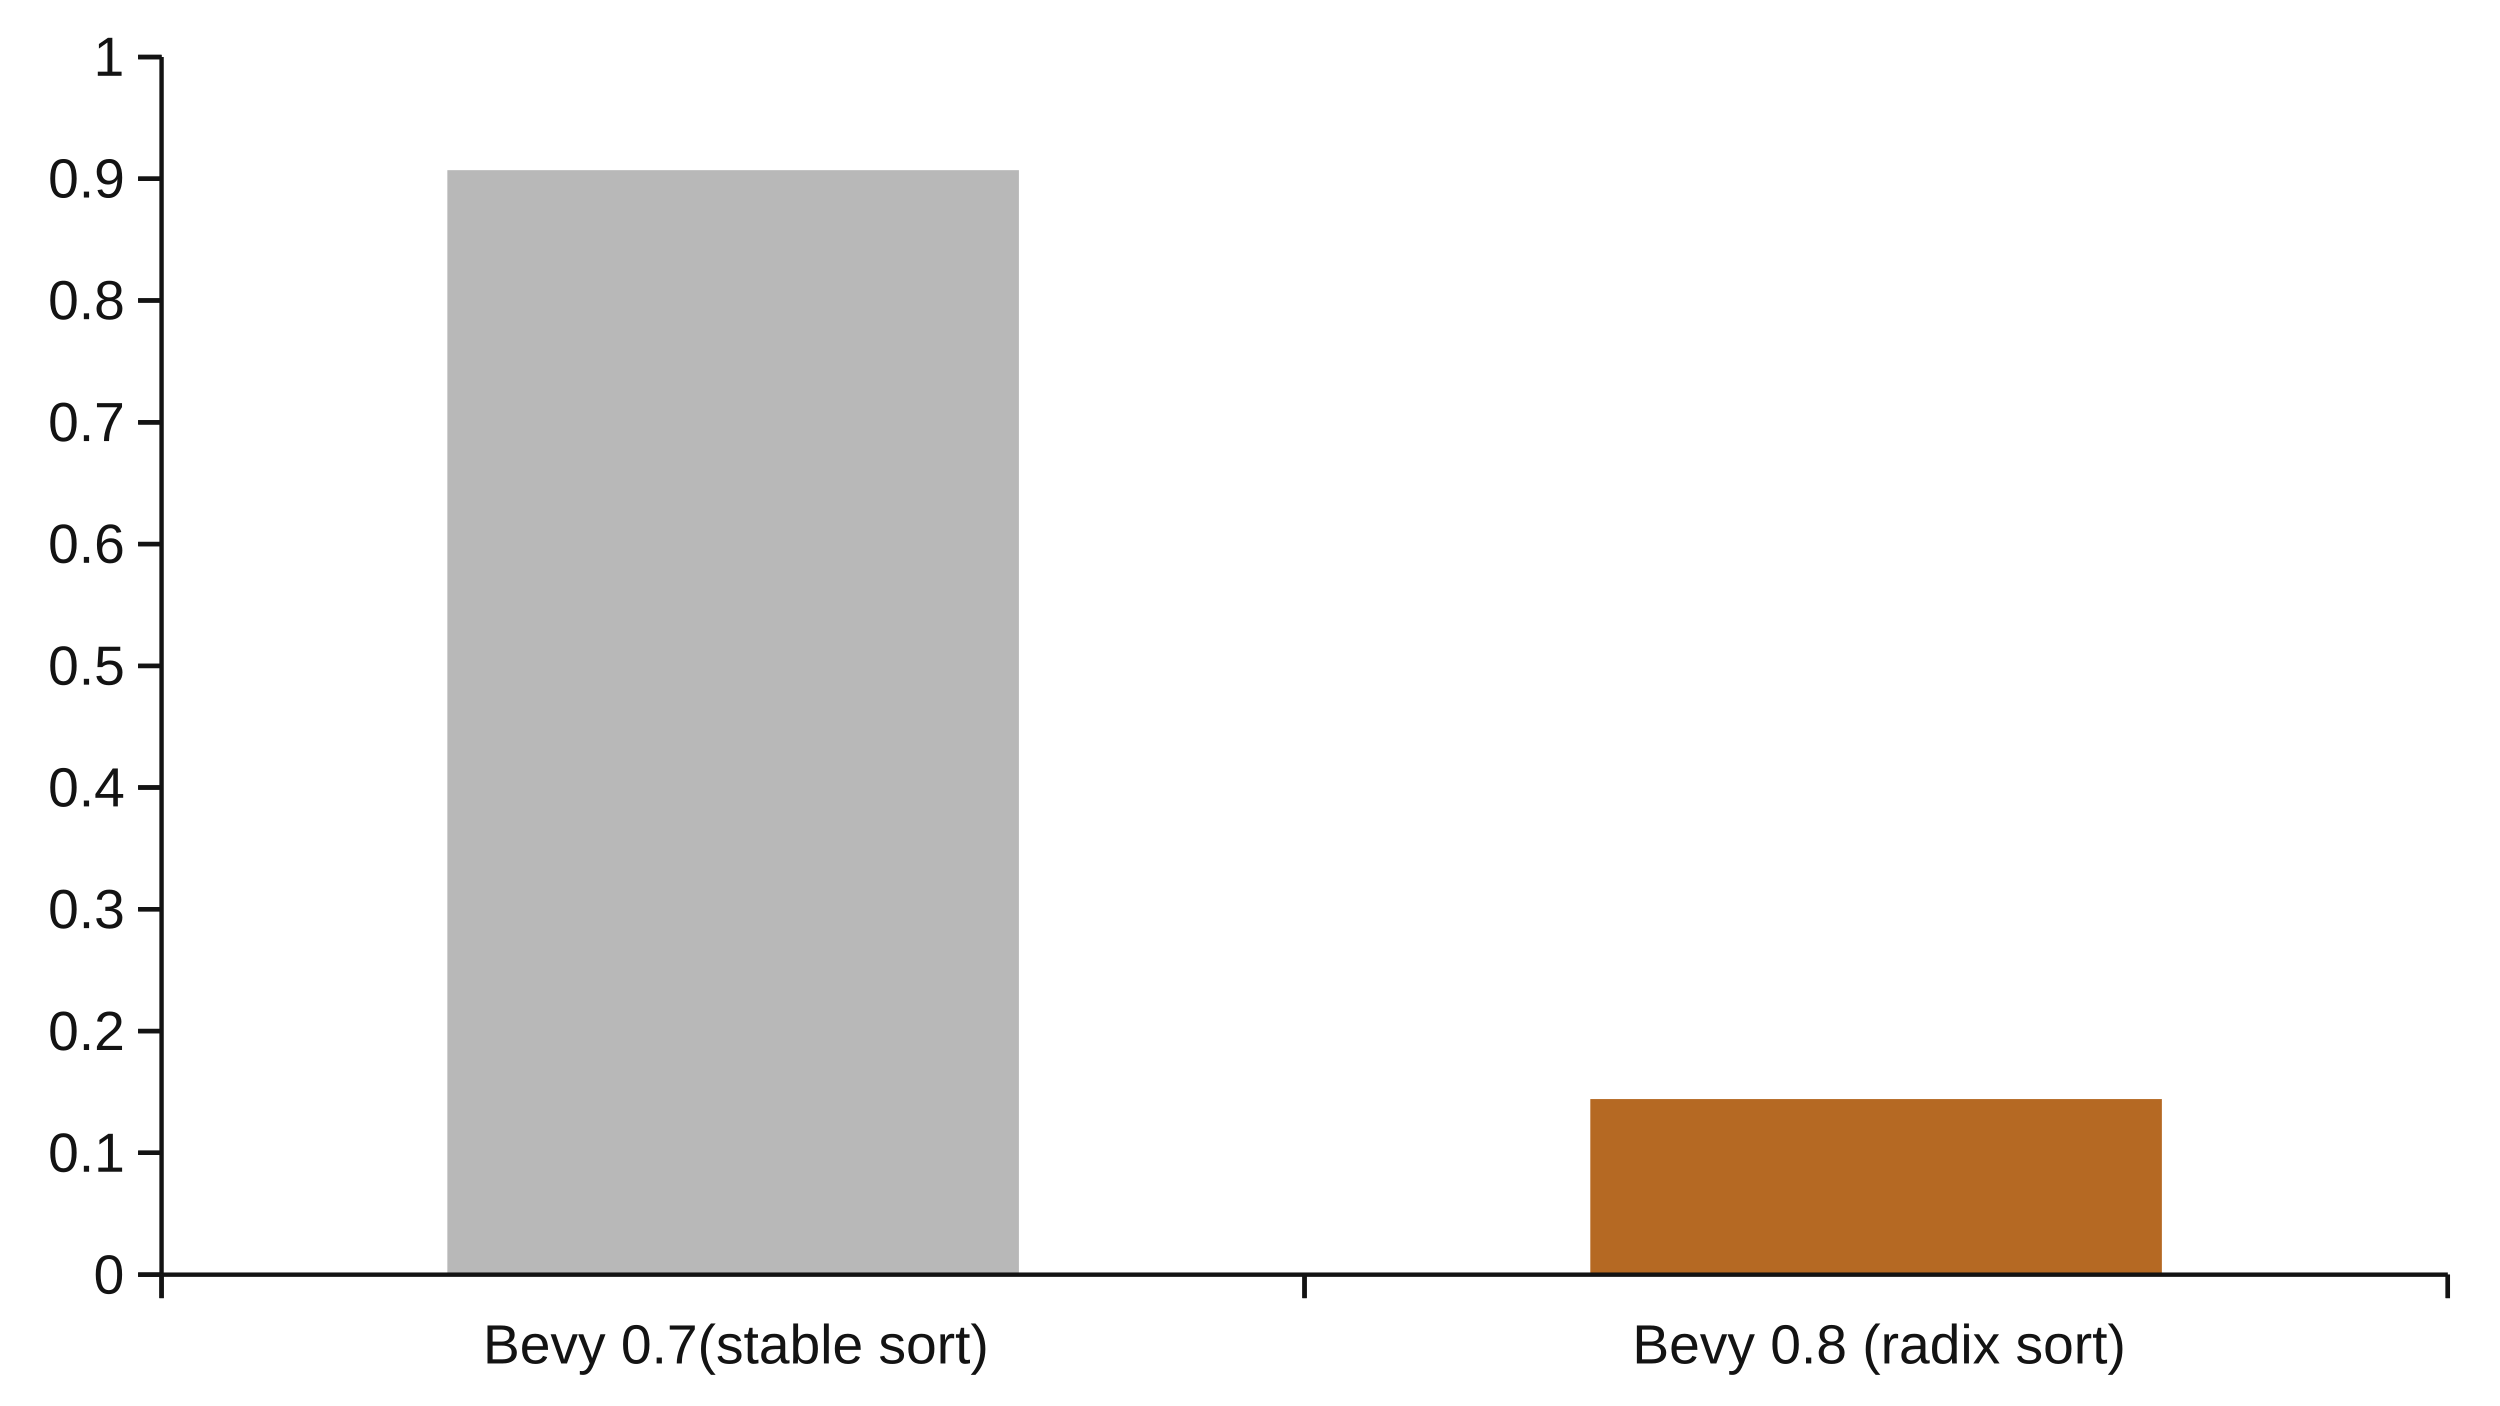 <?xml version="1.0" encoding="UTF-8" standalone="no"?>
<svg
   width="160mm"
   height="90mm"
   viewBox="0 0 16000 9000"
   version="1.1"
   stroke-width="28.222"
   stroke-linejoin="round"
   xml:space="preserve"
   id="svg328"
   sodipodi:docname="unstable_sort.svg"
   inkscape:version="1.2 (dc2aedaf03, 2022-05-15)"
   xmlns:inkscape="http://www.inkscape.org/namespaces/inkscape"
   xmlns:sodipodi="http://sodipodi.sourceforge.net/DTD/sodipodi-0.dtd"
   xmlns="http://www.w3.org/2000/svg"
   xmlns:svg="http://www.w3.org/2000/svg"><defs
   id="defs332" /><sodipodi:namedview
   id="namedview330"
   pagecolor="#000000"
   bordercolor="#999999"
   borderopacity="1.0"
   inkscape:showpageshadow="2"
   inkscape:pageopacity="0.0"
   inkscape:pagecheckerboard="0"
   inkscape:deskcolor="#2E2E2E"
   inkscape:document-units="mm"
   showgrid="false"
   inkscape:zoom="2.1861198"
   inkscape:cx="228.02959"
   inkscape:cy="257.3052"
   inkscape:window-width="3440"
   inkscape:window-height="1440"
   inkscape:window-x="0"
   inkscape:window-y="0"
   inkscape:window-maximized="1"
   inkscape:current-layer="svg328" />
 
 
 <path
   fill="rgb(0,69,134)"
   stroke="none"
   d="M 10178,8158 L 13836,8158 13836,7034 10178,7034 10178,8158 Z"
   id="path220"
   style="fill:#B56923;fill-opacity:1" /><path
   fill="rgb(0,69,134)"
   stroke="none"
   d="M 2863,8158 L 6521,8158 6521,1089 2863,1089 2863,8158 Z"
   id="path222"
   style="fill:#B8B8B8;fill-opacity:1" /><path
   fill="none"
   stroke="rgb(179,179,179)"
   stroke-linejoin="round"
   d="M 1034,8308 L 1034,8158"
   id="path160"
   style="fill:none;fill-opacity:1;stroke:#131313;stroke-opacity:1" />
 <path
   fill="none"
   stroke="rgb(179,179,179)"
   stroke-linejoin="round"
   d="M 1034,8308 L 1034,8158"
   id="path162"
   style="fill:none;fill-opacity:1;stroke:#131313;stroke-opacity:1" />
 <path
   fill="none"
   stroke="rgb(179,179,179)"
   stroke-linejoin="round"
   d="M 8349,8308 L 8349,8158"
   id="path164"
   style="stroke:#131313;stroke-opacity:1" />
 <path
   fill="none"
   stroke="rgb(179,179,179)"
   stroke-linejoin="round"
   d="M 8349,8308 L 8349,8158"
   id="path166"
   style="stroke:#131313;stroke-opacity:1" />
 <path
   fill="none"
   stroke="rgb(179,179,179)"
   stroke-linejoin="round"
   d="M 15666,8308 L 15666,8158"
   id="path168"
   style="stroke:#131313;stroke-opacity:1" />
 <path
   fill="none"
   stroke="rgb(179,179,179)"
   stroke-linejoin="round"
   d="M 15666,8308 L 15666,8158"
   id="path170"
   style="stroke:#131313;stroke-opacity:1" />
 <path
   fill="none"
   stroke="rgb(179,179,179)"
   stroke-linejoin="round"
   d="M 1034,8158 L 15666,8158"
   id="path172"
   style="stroke:#131313;stroke-opacity:1" />
 <path
   fill="none"
   stroke="rgb(179,179,179)"
   stroke-linejoin="round"
   d="M 884,8158 L 1034,8158"
   id="path174"
   style="fill:none;fill-opacity:1;stroke:#131313;stroke-opacity:1" />
 <path
   fill="none"
   stroke="rgb(179,179,179)"
   stroke-linejoin="round"
   d="M 884,8158 L 1034,8158"
   id="path176"
   style="fill:none;fill-opacity:1;stroke:#131313;stroke-opacity:1" />
 <path
   fill="none"
   stroke="rgb(179,179,179)"
   stroke-linejoin="round"
   d="M 884,7378 L 1034,7378"
   id="path178"
   style="fill:none;fill-opacity:1;stroke:#131313;stroke-opacity:1" />
 <path
   fill="none"
   stroke="rgb(179,179,179)"
   stroke-linejoin="round"
   d="M 884,7378 L 1034,7378"
   id="path180"
   style="fill:none;fill-opacity:1;stroke:#131313;stroke-opacity:1" />
 <path
   fill="none"
   stroke="rgb(179,179,179)"
   stroke-linejoin="round"
   d="M 884,6599 L 1034,6599"
   id="path182"
   style="fill:none;fill-opacity:1;stroke:#131313;stroke-opacity:1" />
 <path
   fill="none"
   stroke="rgb(179,179,179)"
   stroke-linejoin="round"
   d="M 884,6599 L 1034,6599"
   id="path184"
   style="fill:none;fill-opacity:1;stroke:#131313;stroke-opacity:1" />
 <path
   fill="none"
   stroke="rgb(179,179,179)"
   stroke-linejoin="round"
   d="M 884,5819 L 1034,5819"
   id="path186"
   style="fill:none;fill-opacity:1;stroke:#131313;stroke-opacity:1" />
 <path
   fill="none"
   stroke="rgb(179,179,179)"
   stroke-linejoin="round"
   d="M 884,5819 L 1034,5819"
   id="path188"
   style="fill:none;fill-opacity:1;stroke:#131313;stroke-opacity:1" />
 <path
   fill="none"
   stroke="rgb(179,179,179)"
   stroke-linejoin="round"
   d="M 884,5040 L 1034,5040"
   id="path190"
   style="fill:none;fill-opacity:1;stroke:#131313;stroke-opacity:1" />
 <path
   fill="none"
   stroke="rgb(179,179,179)"
   stroke-linejoin="round"
   d="M 884,5040 L 1034,5040"
   id="path192"
   style="fill:none;fill-opacity:1;stroke:#131313;stroke-opacity:1" />
 <path
   fill="none"
   stroke="rgb(179,179,179)"
   stroke-linejoin="round"
   d="M 884,4262 L 1034,4262"
   id="path194"
   style="fill:none;fill-opacity:1;stroke:#131313;stroke-opacity:1" />
 <path
   fill="none"
   stroke="rgb(179,179,179)"
   stroke-linejoin="round"
   d="M 884,4262 L 1034,4262"
   id="path196"
   style="fill:none;fill-opacity:1;stroke:#131313;stroke-opacity:1" />
 <path
   fill="none"
   stroke="rgb(179,179,179)"
   stroke-linejoin="round"
   d="M 884,3482 L 1034,3482"
   id="path198"
   style="fill:none;fill-opacity:1;stroke:#131313;stroke-opacity:1" />
 <path
   fill="none"
   stroke="rgb(179,179,179)"
   stroke-linejoin="round"
   d="M 884,3482 L 1034,3482"
   id="path200"
   style="fill:none;fill-opacity:1;stroke:#131313;stroke-opacity:1" />
 <path
   fill="none"
   stroke="rgb(179,179,179)"
   stroke-linejoin="round"
   d="M 884,2703 L 1034,2703"
   id="path202"
   style="fill:none;fill-opacity:1;stroke:#131313;stroke-opacity:1" />
 <path
   fill="none"
   stroke="rgb(179,179,179)"
   stroke-linejoin="round"
   d="M 884,2703 L 1034,2703"
   id="path204"
   style="fill:none;fill-opacity:1;stroke:#131313;stroke-opacity:1" />
 <path
   fill="none"
   stroke="rgb(179,179,179)"
   stroke-linejoin="round"
   d="M 884,1923 L 1034,1923"
   id="path206"
   style="fill:none;fill-opacity:1;stroke:#131313;stroke-opacity:1" />
 <path
   fill="none"
   stroke="rgb(179,179,179)"
   stroke-linejoin="round"
   d="M 884,1923 L 1034,1923"
   id="path208"
   style="fill:none;fill-opacity:1;stroke:#131313;stroke-opacity:1" />
 <path
   fill="none"
   stroke="rgb(179,179,179)"
   stroke-linejoin="round"
   d="M 884,1144 L 1034,1144"
   id="path210"
   style="fill:none;fill-opacity:1;stroke:#131313;stroke-opacity:1" />
 <path
   fill="none"
   stroke="rgb(179,179,179)"
   stroke-linejoin="round"
   d="M 884,1144 L 1034,1144"
   id="path212"
   style="fill:none;fill-opacity:1;stroke:#131313;stroke-opacity:1" />
 <path
   fill="none"
   stroke="rgb(179,179,179)"
   stroke-linejoin="round"
   d="M 884,365 L 1034,365"
   id="path214"
   style="fill:none;fill-opacity:1;stroke:#131313;stroke-opacity:1" />
 <path
   fill="none"
   stroke="rgb(179,179,179)"
   stroke-linejoin="round"
   d="M 884,365 L 1034,365"
   id="path216"
   style="fill:none;fill-opacity:1;stroke:#131313;stroke-opacity:1" />
 <path
   fill="none"
   stroke="rgb(179,179,179)"
   stroke-linejoin="round"
   d="M 1034,8158 L 1034,365"
   id="path218"
   style="fill:none;fill-opacity:1;stroke:#131313;stroke-opacity:1" />
 
 
 <g
   aria-label="Bevy 0.7(stable sort)"
   id="text230"
   class="SVGTextShape"
   style="fill:#131313;fill-opacity:1"><path
     d="m 3307.833,8657.572 q 0,32.404 -23.614,50.502 Q 3260.606,8726 3218.549,8726 h -98.592 v -242.86 h 88.25 q 85.492,0 85.492,58.948 0,21.545 -12.065,36.196 -12.065,14.651 -34.128,19.649 28.957,3.447 44.642,19.477 15.685,15.857 15.685,40.161 z m -47.227,-111.519 q 0,-19.649 -13.444,-28.095 -13.444,-8.446 -38.954,-8.446 h -55.329 v 76.874 h 55.329 q 26.372,0 39.299,-9.825 13.1,-9.997 13.1,-30.508 z m 13.961,108.934 q 0,-42.918 -60.327,-42.918 h -61.361 v 87.561 h 63.947 q 30.164,0 43.953,-11.204 13.789,-11.204 13.789,-33.438 z"
     style="white-space:pre;fill:#131313;fill-opacity:1"
     id="path3559" /><path
     d="m 3374.021,8639.301 q 0,32.059 13.272,49.468 13.272,17.409 38.782,17.409 20.166,0 32.232,-8.101 12.238,-8.101 16.547,-20.511 l 27.233,7.756 q -16.719,44.125 -76.012,44.125 -41.367,0 -63.085,-24.648 -21.546,-24.648 -21.546,-73.254 0,-46.193 21.546,-70.841 21.718,-24.648 61.878,-24.648 82.217,0 82.217,99.109 v 4.137 z m 101.005,-23.786 q -2.586,-29.474 -14.996,-42.918 -12.41,-13.617 -35.679,-13.617 -22.58,0 -35.852,15.168 -13.1,14.996 -14.134,41.367 z"
     style="white-space:pre;fill:#131313;fill-opacity:1"
     id="path3561" /><path
     d="m 3628.429,8726 h -36.713 l -67.739,-186.497 h 33.094 l 41.023,121.344 q 2.241,6.894 11.893,40.85 l 6.033,-20.166 6.722,-20.339 42.401,-121.689 h 32.921 z"
     style="white-space:pre;fill:#131313;fill-opacity:1"
     id="path3563" /><path
     d="m 3732.191,8799.254 q -12.755,0 -21.373,-1.896 v -23.269 q 6.55,1.034 14.479,1.034 28.957,0 45.849,-42.574 l 2.93,-7.412 -73.944,-185.635 h 33.094 l 39.299,103.073 q 0.862,2.413 2.068,5.86 1.206,3.275 7.756,22.407 6.55,19.132 7.067,21.373 l 12.065,-33.956 40.85,-118.758 h 32.749 L 3803.377,8726 q -11.548,29.819 -21.545,44.297 -9.997,14.651 -22.235,21.718 -12.066,7.239 -27.406,7.239 z"
     style="white-space:pre;fill:#131313;fill-opacity:1"
     id="path3565" /><path
     d="m 4156.377,8604.484 q 0,60.844 -21.545,92.904 -21.373,32.06 -63.257,32.06 -41.884,0 -62.913,-31.887 -21.028,-31.887 -21.028,-93.076 0,-62.568 20.339,-93.766 20.511,-31.198 64.636,-31.198 42.918,0 63.257,31.543 20.511,31.543 20.511,93.421 z m -31.542,0 q 0,-52.571 -12.238,-76.185 -12.066,-23.614 -39.988,-23.614 -28.612,0 -41.195,23.269 -12.41,23.269 -12.41,76.529 0,51.709 12.582,75.668 12.755,23.959 40.333,23.959 27.406,0 40.161,-24.476 12.755,-24.476 12.755,-75.15 z"
     style="white-space:pre;fill:#131313;fill-opacity:1"
     id="path3567" /><path
     d="m 4202.398,8726 v -37.748 h 33.611 V 8726 Z"
     style="white-space:pre;fill:#131313;fill-opacity:1"
     id="path3569" /><path
     d="m 4446.81,8508.305 q -37.23,56.88 -52.571,89.112 -15.34,32.232 -23.097,63.602 -7.584,31.37 -7.584,64.981 h -32.404 q 0,-46.538 19.649,-97.902 19.822,-51.537 66.015,-118.586 h -130.479 v -26.372 h 160.47 z"
     style="white-space:pre;fill:#131313;fill-opacity:1"
     id="path3571" /><path
     d="m 4486.453,8634.303 q 0,-49.813 15.513,-89.457 15.685,-39.644 48.089,-74.633 h 29.991 q -32.232,35.852 -47.4,76.185 -14.996,40.333 -14.996,88.25 0,47.745 14.823,87.905 14.996,40.161 47.572,76.529 h -29.991 q -32.577,-35.162 -48.089,-74.806 -15.513,-39.816 -15.513,-89.284 z"
     style="white-space:pre;fill:#131313;fill-opacity:1"
     id="path3573" /><path
     d="m 4745.86,8674.463 q 0,26.372 -19.994,40.678 -19.822,14.306 -55.673,14.306 -34.817,0 -53.777,-11.376 -18.788,-11.548 -24.476,-35.852 l 27.406,-5.343 q 3.964,14.996 16.375,22.062 12.41,6.894 34.473,6.894 23.614,0 34.473,-7.239 11.031,-7.239 11.031,-21.718 0,-11.031 -7.584,-17.926 -7.584,-6.894 -24.476,-11.376 l -22.235,-5.86 q -26.716,-6.895 -38.092,-13.444 -11.204,-6.722 -17.581,-16.202 -6.377,-9.48 -6.377,-23.269 0,-25.51 18.098,-38.782 18.27,-13.444 53.088,-13.444 30.853,0 48.951,10.859 18.27,10.859 23.097,34.817 l -27.923,3.447 q -2.585,-12.41 -13.961,-18.96 -11.204,-6.722 -30.164,-6.722 -21.028,0 -31.025,6.377 -9.997,6.377 -9.997,19.305 0,7.929 4.137,13.1 4.137,5.171 12.238,8.79 8.101,3.62 34.128,9.997 24.648,6.205 35.507,11.548 10.859,5.171 17.064,11.548 6.377,6.377 9.825,14.823 3.447,8.274 3.447,18.96 z"
     style="white-space:pre;fill:#131313;fill-opacity:1"
     id="path3575" /><path
     d="m 4854.104,8724.621 q -15.34,4.137 -31.37,4.137 -37.23,0 -37.23,-42.229 v -124.446 h -21.545 v -22.58 h 22.752 l 9.135,-41.712 h 20.684 v 41.712 h 34.473 v 22.58 h -34.473 v 117.724 q 0,13.444 4.309,18.96 4.481,5.343 15.34,5.343 6.205,0 17.926,-2.413 z"
     style="white-space:pre;fill:#131313;fill-opacity:1"
     id="path3577" /><path
     d="m 4928.048,8729.447 q -28.095,0 -42.229,-14.823 -14.134,-14.823 -14.134,-40.678 0,-28.957 18.96,-44.47 19.132,-15.513 61.534,-16.547 l 41.884,-0.69 v -10.169 q 0,-22.752 -9.652,-32.577 -9.652,-9.825 -30.336,-9.825 -20.856,0 -30.336,7.067 -9.48,7.067 -11.376,22.58 l -32.404,-2.93 q 7.929,-50.33 74.806,-50.33 35.162,0 52.916,16.202 17.753,16.03 17.753,46.538 v 80.321 q 0,13.789 3.62,20.856 3.62,6.895 13.789,6.895 4.481,0 10.169,-1.207 v 19.305 q -11.721,2.758 -23.959,2.758 -17.236,0 -25.165,-8.963 -7.756,-9.135 -8.79,-28.44 h -1.034 q -11.893,21.373 -27.75,30.336 -15.685,8.791 -38.265,8.791 z m 7.067,-23.269 q 17.064,0 30.336,-7.756 13.272,-7.756 20.856,-21.201 7.756,-13.617 7.756,-27.923 v -15.34 l -33.956,0.69 q -21.89,0.345 -33.266,4.481 -11.204,4.137 -17.236,12.755 -6.033,8.618 -6.033,22.58 0,15.168 8.101,23.441 8.274,8.273 23.441,8.273 z"
     style="white-space:pre;fill:#131313;fill-opacity:1"
     id="path3579" /><path
     d="m 5234.51,8631.89 q 0,97.558 -68.601,97.558 -21.201,0 -35.334,-7.584 -13.961,-7.756 -22.752,-24.82 h -0.345 q 0,5.343 -0.689,16.375 -0.69,10.859 -1.034,12.582 h -29.991 q 1.034,-9.308 1.034,-38.437 v -217.35 h 31.025 v 72.91 q 0,11.204 -0.69,26.372 h 0.69 q 8.618,-17.926 22.752,-25.682 14.306,-7.756 35.334,-7.756 35.334,0 51.881,23.786 16.719,23.786 16.719,72.048 z m -32.577,1.034 q 0,-39.126 -10.342,-56.018 -10.342,-16.892 -33.611,-16.892 -26.199,0 -38.265,17.926 -11.893,17.926 -11.893,56.88 0,36.713 11.721,54.294 11.721,17.409 38.092,17.409 23.441,0 33.783,-17.236 10.514,-17.409 10.514,-56.363 z"
     style="white-space:pre;fill:#131313;fill-opacity:1"
     id="path3581" /><path
     d="m 5273.119,8726 v -255.787 h 31.025 V 8726 Z"
     style="white-space:pre;fill:#131313;fill-opacity:1"
     id="path3583" /><path
     d="m 5375.331,8639.301 q 0,32.059 13.272,49.468 13.272,17.409 38.782,17.409 20.166,0 32.232,-8.101 12.238,-8.101 16.547,-20.511 l 27.233,7.756 q -16.719,44.125 -76.012,44.125 -41.367,0 -63.085,-24.648 -21.545,-24.648 -21.545,-73.254 0,-46.193 21.545,-70.841 21.718,-24.648 61.878,-24.648 82.217,0 82.217,99.109 v 4.137 z m 101.005,-23.786 q -2.585,-29.474 -14.996,-42.918 -12.41,-13.617 -35.679,-13.617 -22.579,0 -35.852,15.168 -13.1,14.996 -14.134,41.367 z"
     style="white-space:pre;fill:#131313;fill-opacity:1"
     id="path3585" /><path
     d="m 5785.9,8674.463 q 0,26.372 -19.994,40.678 -19.822,14.306 -55.673,14.306 -34.817,0 -53.777,-11.376 -18.788,-11.548 -24.476,-35.852 l 27.406,-5.343 q 3.964,14.996 16.375,22.062 12.41,6.894 34.473,6.894 23.614,0 34.473,-7.239 11.031,-7.239 11.031,-21.718 0,-11.031 -7.584,-17.926 -7.584,-6.894 -24.476,-11.376 l -22.235,-5.86 q -26.716,-6.895 -38.092,-13.444 -11.204,-6.722 -17.581,-16.202 -6.378,-9.48 -6.378,-23.269 0,-25.51 18.098,-38.782 18.27,-13.444 53.088,-13.444 30.853,0 48.951,10.859 18.27,10.859 23.097,34.817 l -27.923,3.447 q -2.585,-12.41 -13.961,-18.96 -11.204,-6.722 -30.164,-6.722 -21.028,0 -31.025,6.377 -9.997,6.377 -9.997,19.305 0,7.929 4.137,13.1 4.137,5.171 12.238,8.79 8.101,3.62 34.128,9.997 24.648,6.205 35.507,11.548 10.859,5.171 17.064,11.548 6.378,6.377 9.825,14.823 3.447,8.274 3.447,18.96 z"
     style="white-space:pre;fill:#131313;fill-opacity:1"
     id="path3587" /><path
     d="m 5980.153,8632.579 q 0,48.951 -21.545,72.91 -21.545,23.959 -62.568,23.959 -40.85,0 -61.706,-24.82 -20.856,-24.993 -20.856,-72.048 0,-96.523 83.596,-96.523 42.746,0 62.913,23.614 20.166,23.441 20.166,72.91 z m -32.577,0 q 0,-38.609 -11.548,-56.018 -11.376,-17.581 -38.437,-17.581 -27.233,0 -39.471,17.926 -12.065,17.753 -12.065,55.673 0,36.886 11.893,55.501 12.065,18.443 37.748,18.443 27.923,0 39.816,-17.926 12.066,-17.926 12.066,-56.018 z"
     style="white-space:pre;fill:#131313;fill-opacity:1"
     id="path3589" /><path
     d="m 6019.452,8726 v -143.061 q 0,-19.649 -1.034,-43.436 h 29.302 q 1.379,31.715 1.379,38.092 h 0.69 q 7.412,-23.959 17.064,-32.749 9.652,-8.79 27.233,-8.79 6.205,0 12.583,1.724 v 28.44 q -6.205,-1.724 -16.547,-1.724 -19.305,0 -29.474,16.719 -10.169,16.547 -10.169,47.572 V 8726 Z"
     style="white-space:pre;fill:#131313;fill-opacity:1"
     id="path3591" /><path
     d="m 6208.018,8724.621 q -15.34,4.137 -31.37,4.137 -37.23,0 -37.23,-42.229 v -124.446 h -21.545 v -22.58 h 22.752 l 9.135,-41.712 h 20.684 v 41.712 h 34.473 v 22.58 h -34.473 v 117.724 q 0,13.444 4.309,18.96 4.481,5.343 15.34,5.343 6.205,0 17.926,-2.413 z"
     style="white-space:pre;fill:#131313;fill-opacity:1"
     id="path3593" /><path
     d="m 6306.265,8634.992 q 0,49.813 -15.685,89.457 -15.513,39.644 -47.917,74.633 h -29.991 q 32.404,-36.196 47.4,-76.184 14.996,-40.161 14.996,-88.25 0,-48.089 -15.168,-88.25 -14.996,-40.161 -47.227,-76.185 h 29.991 q 32.577,35.162 48.089,74.978 15.513,39.644 15.513,89.112 z"
     style="white-space:pre;fill:#131313;fill-opacity:1"
     id="path3595" /></g>
 <g
   aria-label="Bevy 0.8 (radix sort)"
   id="text238"
   class="SVGTextShape"
   style="fill:#131313;fill-opacity:1"><path
     d="m 10663.833,8657.572 q 0,32.404 -23.614,50.502 -23.614,17.926 -65.67,17.926 h -98.592 v -242.86 h 88.25 q 85.492,0 85.492,58.948 0,21.545 -12.065,36.196 -12.066,14.651 -34.128,19.649 28.957,3.447 44.642,19.477 15.685,15.857 15.685,40.161 z m -47.228,-111.519 q 0,-19.649 -13.444,-28.095 -13.444,-8.446 -38.954,-8.446 h -55.329 v 76.874 h 55.329 q 26.372,0 39.299,-9.825 13.099,-9.997 13.099,-30.508 z m 13.962,108.934 q 0,-42.918 -60.327,-42.918 h -61.362 v 87.561 h 63.947 q 30.164,0 43.953,-11.204 13.789,-11.204 13.789,-33.438 z"
     style="white-space:pre;fill:#131313;fill-opacity:1"
     id="path3598" /><path
     d="m 10730.021,8639.301 q 0,32.059 13.271,49.468 13.272,17.409 38.782,17.409 20.167,0 32.232,-8.101 12.238,-8.101 16.547,-20.511 l 27.233,7.756 q -16.719,44.125 -76.012,44.125 -41.367,0 -63.085,-24.648 -21.545,-24.648 -21.545,-73.254 0,-46.193 21.545,-70.841 21.718,-24.648 61.879,-24.648 82.217,0 82.217,99.109 v 4.137 z m 101.004,-23.786 q -2.585,-29.474 -14.995,-42.918 -12.41,-13.617 -35.679,-13.617 -22.58,0 -35.852,15.168 -13.1,14.996 -14.134,41.367 z"
     style="white-space:pre;fill:#131313;fill-opacity:1"
     id="path3600" /><path
     d="m 10984.429,8726 h -36.714 l -67.738,-186.497 h 33.093 l 41.023,121.344 q 2.24,6.894 11.893,40.85 l 6.033,-20.166 6.722,-20.339 42.401,-121.689 h 32.921 z"
     style="white-space:pre;fill:#131313;fill-opacity:1"
     id="path3602" /><path
     d="m 11088.191,8799.254 q -12.754,0 -21.373,-1.896 v -23.269 q 6.55,1.034 14.479,1.034 28.957,0 45.849,-42.574 l 2.93,-7.412 -73.944,-185.635 h 33.094 l 39.298,103.073 q 0.862,2.413 2.069,5.86 1.206,3.275 7.756,22.407 6.55,19.132 7.067,21.373 l 12.065,-33.956 40.851,-118.758 h 32.749 L 11159.377,8726 q -11.548,29.819 -21.545,44.297 -9.997,14.651 -22.235,21.718 -12.065,7.239 -27.406,7.239 z"
     style="white-space:pre;fill:#131313;fill-opacity:1"
     id="path3604" /><path
     d="m 11512.377,8604.484 q 0,60.844 -21.545,92.904 -21.373,32.06 -63.257,32.06 -41.885,0 -62.913,-31.887 -21.028,-31.887 -21.028,-93.076 0,-62.568 20.339,-93.766 20.511,-31.198 64.636,-31.198 42.918,0 63.257,31.543 20.511,31.543 20.511,93.421 z m -31.542,0 q 0,-52.571 -12.238,-76.185 -12.065,-23.614 -39.988,-23.614 -28.612,0 -41.195,23.269 -12.41,23.269 -12.41,76.529 0,51.709 12.582,75.668 12.755,23.959 40.333,23.959 27.406,0 40.161,-24.476 12.755,-24.476 12.755,-75.15 z"
     style="white-space:pre;fill:#131313;fill-opacity:1"
     id="path3606" /><path
     d="m 11558.398,8726 v -37.748 h 33.611 V 8726 Z"
     style="white-space:pre;fill:#131313;fill-opacity:1"
     id="path3608" /><path
     d="m 11805.223,8658.261 q 0,33.611 -21.373,52.398 -21.373,18.788 -61.362,18.788 -38.954,0 -61.016,-18.443 -21.89,-18.443 -21.89,-52.398 0,-23.786 13.616,-39.988 13.617,-16.202 34.818,-19.649 v -0.69 q -19.822,-4.654 -31.37,-20.166 -11.376,-15.513 -11.376,-36.369 0,-27.75 20.683,-44.987 20.856,-17.236 55.846,-17.236 35.851,0 56.535,16.892 20.856,16.892 20.856,45.676 0,20.856 -11.548,36.369 -11.549,15.513 -31.543,19.477 v 0.689 q 23.269,3.792 36.196,19.822 12.928,15.857 12.928,39.816 z m -38.265,-114.449 q 0,-41.195 -45.159,-41.195 -21.89,0 -33.439,10.342 -11.376,10.342 -11.376,30.853 0,20.856 11.721,31.887 11.893,10.859 33.439,10.859 21.89,0 33.266,-9.997 11.548,-10.169 11.548,-32.749 z m 6.033,111.519 q 0,-22.58 -13.445,-33.956 -13.444,-11.548 -37.747,-11.548 -23.614,0 -36.886,12.41 -13.272,12.238 -13.272,33.783 0,50.158 51.192,50.158 25.337,0 37.748,-12.065 12.41,-12.238 12.41,-38.782 z"
     style="white-space:pre;fill:#131313;fill-opacity:1"
     id="path3610" /><path
     d="m 11940.528,8634.303 q 0,-49.813 15.513,-89.457 15.685,-39.644 48.089,-74.633 h 29.991 q -32.232,35.852 -47.4,76.185 -14.995,40.333 -14.995,88.25 0,47.745 14.823,87.905 14.995,40.161 47.572,76.529 h -29.991 q -32.577,-35.162 -48.089,-74.806 -15.513,-39.816 -15.513,-89.284 z"
     style="white-space:pre;fill:#131313;fill-opacity:1"
     id="path3612" /><path
     d="m 12060.665,8726 v -143.061 q 0,-19.649 -1.034,-43.436 h 29.302 q 1.379,31.715 1.379,38.092 h 0.689 q 7.412,-23.959 17.064,-32.749 9.652,-8.79 27.233,-8.79 6.205,0 12.583,1.724 v 28.44 q -6.205,-1.724 -16.547,-1.724 -19.305,0 -29.474,16.719 -10.17,16.547 -10.17,47.572 V 8726 Z"
     style="white-space:pre;fill:#131313;fill-opacity:1"
     id="path3614" /><path
     d="m 12225.1,8729.447 q -28.096,0 -42.229,-14.823 -14.134,-14.823 -14.134,-40.678 0,-28.957 18.96,-44.47 19.132,-15.513 61.533,-16.547 l 41.885,-0.69 v -10.169 q 0,-22.752 -9.653,-32.577 -9.652,-9.825 -30.336,-9.825 -20.855,0 -30.335,7.067 -9.48,7.067 -11.376,22.58 l -32.405,-2.93 q 7.929,-50.33 74.806,-50.33 35.162,0 52.915,16.202 17.754,16.03 17.754,46.538 v 80.321 q 0,13.789 3.619,20.856 3.62,6.895 13.79,6.895 4.481,0 10.169,-1.207 v 19.305 q -11.721,2.758 -23.959,2.758 -17.236,0 -25.165,-8.963 -7.756,-9.135 -8.79,-28.44 h -1.034 q -11.893,21.373 -27.751,30.336 -15.685,8.791 -38.264,8.791 z m 7.067,-23.269 q 17.063,0 30.335,-7.756 13.272,-7.756 20.856,-21.201 7.757,-13.617 7.757,-27.923 v -15.34 l -33.956,0.69 q -21.89,0.345 -33.266,4.481 -11.204,4.137 -17.236,12.755 -6.033,8.618 -6.033,22.58 0,15.168 8.101,23.441 8.274,8.273 23.442,8.273 z"
     style="white-space:pre;fill:#131313;fill-opacity:1"
     id="path3616" /><path
     d="m 12491.573,8696.009 q -8.618,17.926 -22.924,25.682 -14.134,7.756 -35.162,7.756 -35.335,0 -52.054,-23.786 -16.547,-23.786 -16.547,-72.048 0,-97.558 68.601,-97.558 21.201,0 35.334,7.756 14.134,7.756 22.752,24.648 h 0.345 l -0.345,-20.856 v -77.391 h 31.026 v 217.35 q 0,29.129 1.034,38.437 h -29.647 q -0.517,-2.758 -1.206,-12.755 -0.517,-9.997 -0.517,-17.236 z m -94.11,-63.43 q 0,39.127 10.342,56.018 10.341,16.892 33.611,16.892 26.371,0 38.264,-18.27 11.893,-18.27 11.893,-56.708 0,-37.058 -11.893,-54.294 -11.893,-17.236 -37.92,-17.236 -23.441,0 -33.955,17.409 -10.342,17.236 -10.342,56.19 z"
     style="white-space:pre;fill:#131313;fill-opacity:1"
     id="path3618" /><path
     d="m 12569.999,8499.859 v -29.646 h 31.025 v 29.646 z m 0,226.141 v -186.497 h 31.025 V 8726 Z"
     style="white-space:pre;fill:#131313;fill-opacity:1"
     id="path3620" /><path
     d="m 12762.873,8726 -50.158,-76.529 -50.502,76.529 h -33.439 l 66.36,-95.834 -63.257,-90.663 h 34.3 l 46.538,72.565 46.194,-72.565 h 34.645 l -63.258,90.318 67.222,96.179 z"
     style="white-space:pre;fill:#131313;fill-opacity:1"
     id="path3622" /><path
     d="m 13063.13,8674.463 q 0,26.372 -19.994,40.678 -19.822,14.306 -55.674,14.306 -34.817,0 -53.777,-11.376 -18.788,-11.548 -24.476,-35.852 l 27.406,-5.343 q 3.965,14.996 16.375,22.062 12.41,6.894 34.472,6.894 23.614,0 34.473,-7.239 11.031,-7.239 11.031,-21.718 0,-11.031 -7.584,-17.926 -7.584,-6.894 -24.475,-11.376 l -22.235,-5.86 q -26.716,-6.895 -38.092,-13.444 -11.204,-6.722 -17.581,-16.202 -6.378,-9.48 -6.378,-23.269 0,-25.51 18.098,-38.782 18.271,-13.444 53.088,-13.444 30.853,0 48.951,10.859 18.271,10.859 23.097,34.817 l -27.923,3.447 q -2.585,-12.41 -13.961,-18.96 -11.204,-6.722 -30.164,-6.722 -21.028,0 -31.025,6.377 -9.997,6.377 -9.997,19.305 0,7.929 4.136,13.1 4.137,5.171 12.238,8.79 8.101,3.62 34.128,9.997 24.648,6.205 35.507,11.548 10.859,5.171 17.064,11.548 6.377,6.377 9.825,14.823 3.447,8.274 3.447,18.96 z"
     style="white-space:pre;fill:#131313;fill-opacity:1"
     id="path3624" /><path
     d="m 13257.383,8632.579 q 0,48.951 -21.545,72.91 -21.546,23.959 -62.568,23.959 -40.85,0 -61.706,-24.82 -20.856,-24.993 -20.856,-72.048 0,-96.523 83.596,-96.523 42.746,0 62.913,23.614 20.166,23.441 20.166,72.91 z m -32.576,0 q 0,-38.609 -11.549,-56.018 -11.376,-17.581 -38.437,-17.581 -27.233,0 -39.471,17.926 -12.065,17.753 -12.065,55.673 0,36.886 11.893,55.501 12.065,18.443 37.747,18.443 27.923,0 39.816,-17.926 12.066,-17.926 12.066,-56.018 z"
     style="white-space:pre;fill:#131313;fill-opacity:1"
     id="path3626" /><path
     d="m 13296.682,8726 v -143.061 q 0,-19.649 -1.034,-43.436 h 29.302 q 1.379,31.715 1.379,38.092 h 0.689 q 7.412,-23.959 17.064,-32.749 9.652,-8.79 27.233,-8.79 6.206,0 12.583,1.724 v 28.44 q -6.205,-1.724 -16.547,-1.724 -19.305,0 -29.474,16.719 -10.169,16.547 -10.169,47.572 V 8726 Z"
     style="white-space:pre;fill:#131313;fill-opacity:1"
     id="path3628" /><path
     d="m 13485.248,8724.621 q -15.341,4.137 -31.371,4.137 -37.23,0 -37.23,-42.229 v -124.446 h -21.545 v -22.58 h 22.752 l 9.135,-41.712 h 20.683 v 41.712 h 34.473 v 22.58 h -34.473 v 117.724 q 0,13.444 4.309,18.96 4.482,5.343 15.341,5.343 6.205,0 17.926,-2.413 z"
     style="white-space:pre;fill:#131313;fill-opacity:1"
     id="path3630" /><path
     d="m 13583.495,8634.992 q 0,49.813 -15.685,89.457 -15.513,39.644 -47.917,74.633 h -29.992 q 32.405,-36.196 47.4,-76.184 14.996,-40.161 14.996,-88.25 0,-48.089 -15.168,-88.25 -14.996,-40.161 -47.228,-76.185 h 29.992 q 32.576,35.162 48.089,74.978 15.513,39.644 15.513,89.112 z"
     style="white-space:pre;fill:#131313;fill-opacity:1"
     id="path3632" /></g>
 <g
   aria-label="0"
   id="text246"
   class="SVGTextShape"
   style="stroke:none;stroke-opacity:1;fill:#131313;fill-opacity:1"><path
     d="m 781.533,8157.484 q 0,60.844 -21.545,92.904 -21.373,32.06 -63.257,32.06 -41.884,0 -62.913,-31.887 -21.028,-31.887 -21.028,-93.076 0,-62.568 20.339,-93.766 20.511,-31.198 64.636,-31.198 42.918,0 63.257,31.543 20.511,31.543 20.511,93.421 z m -31.542,0 q 0,-52.571 -12.238,-76.185 -12.065,-23.614 -39.988,-23.614 -28.612,0 -41.195,23.269 -12.41,23.269 -12.41,76.529 0,51.709 12.583,75.668 12.755,23.959 40.333,23.959 27.406,0 40.161,-24.476 12.755,-24.476 12.755,-75.15 z"
     style="white-space:pre;stroke:none;stroke-opacity:1;fill:#131313;fill-opacity:1"
     id="path3635" /></g>
 <g
   aria-label="0.1"
   id="text254"
   class="SVGTextShape"
   style="stroke:none;stroke-opacity:1;fill:#131313;fill-opacity:1"><path
     d="m 490.533,7377.484 q 0,60.844 -21.545,92.904 -21.373,32.06 -63.257,32.06 -41.884,0 -62.913,-31.887 -21.028,-31.887 -21.028,-93.076 0,-62.568 20.339,-93.766 20.511,-31.198 64.636,-31.198 42.918,0 63.257,31.543 20.511,31.543 20.511,93.421 z m -31.542,0 q 0,-52.571 -12.238,-76.185 -12.065,-23.614 -39.988,-23.614 -28.612,0 -41.195,23.269 -12.41,23.269 -12.41,76.529 0,51.709 12.583,75.668 12.755,23.959 40.333,23.959 27.406,0 40.161,-24.476 12.755,-24.476 12.755,-75.15 z"
     style="white-space:pre;stroke:none;stroke-opacity:1;fill:#131313;fill-opacity:1"
     id="path3638" /><path
     d="m 536.554,7499 v -37.748 h 33.611 V 7499 Z"
     style="white-space:pre;stroke:none;stroke-opacity:1;fill:#131313;fill-opacity:1"
     id="path3640" /><path
     d="m 629.285,7499 v -26.372 h 61.878 v -186.842 l -54.812,39.127 v -29.302 l 57.397,-39.471 h 28.612 v 216.488 h 59.121 V 7499 Z"
     style="white-space:pre;stroke:none;stroke-opacity:1;fill:#131313;fill-opacity:1"
     id="path3642" /></g>
 <g
   aria-label="0.2"
   id="text262"
   class="SVGTextShape"
   style="stroke:none;stroke-opacity:1;fill:#131313;fill-opacity:1"><path
     d="m 490.533,6598.484 q 0,60.844 -21.545,92.904 -21.373,32.06 -63.257,32.06 -41.884,0 -62.913,-31.887 -21.028,-31.887 -21.028,-93.076 0,-62.568 20.339,-93.766 20.511,-31.198 64.636,-31.198 42.918,0 63.257,31.543 20.511,31.543 20.511,93.421 z m -31.542,0 q 0,-52.571 -12.238,-76.185 -12.065,-23.614 -39.988,-23.614 -28.612,0 -41.195,23.269 -12.41,23.269 -12.41,76.529 0,51.709 12.583,75.668 12.755,23.959 40.333,23.959 27.406,0 40.161,-24.476 12.755,-24.476 12.755,-75.15 z"
     style="white-space:pre;stroke:none;stroke-opacity:1;fill:#131313;fill-opacity:1"
     id="path3645" /><path
     d="m 536.554,6720 v -37.748 h 33.611 V 6720 Z"
     style="white-space:pre;stroke:none;stroke-opacity:1;fill:#131313;fill-opacity:1"
     id="path3647" /><path
     d="m 620.15,6720 v -21.89 q 8.791,-20.166 21.373,-35.507 12.755,-15.513 26.716,-27.923 13.961,-12.582 27.578,-23.269 13.789,-10.687 24.82,-21.373 11.031,-10.687 17.753,-22.407 6.895,-11.721 6.895,-26.544 0,-19.994 -11.721,-31.025 -11.721,-11.031 -32.577,-11.031 -19.822,0 -32.749,10.859 -12.755,10.687 -14.996,30.163 l -31.715,-2.93 q 3.447,-29.129 24.648,-46.366 21.373,-17.236 54.812,-17.236 36.713,0 56.363,17.409 19.822,17.236 19.822,49.123 0,14.134 -6.55,28.095 -6.377,13.961 -19.132,27.923 -12.755,13.961 -48.779,43.263 -19.822,16.202 -31.542,29.302 -11.721,12.927 -16.892,24.993 H 780.965 V 6720 Z"
     style="white-space:pre;stroke:none;stroke-opacity:1;fill:#131313;fill-opacity:1"
     id="path3649" /></g>
 <g
   aria-label="0.3"
   id="text270"
   class="SVGTextShape"
   style="stroke:none;stroke-opacity:1;fill:#131313;fill-opacity:1"><path
     d="m 490.533,5818.484 q 0,60.844 -21.545,92.904 -21.373,32.06 -63.257,32.06 -41.884,0 -62.913,-31.887 -21.028,-31.887 -21.028,-93.076 0,-62.568 20.339,-93.766 20.511,-31.198 64.636,-31.198 42.918,0 63.257,31.543 20.511,31.543 20.511,93.421 z m -31.542,0 q 0,-52.571 -12.238,-76.185 -12.065,-23.614 -39.988,-23.614 -28.612,0 -41.195,23.269 -12.41,23.269 -12.41,76.529 0,51.709 12.583,75.668 12.755,23.959 40.333,23.959 27.406,0 40.161,-24.476 12.755,-24.476 12.755,-75.15 z"
     style="white-space:pre;stroke:none;stroke-opacity:1;fill:#131313;fill-opacity:1"
     id="path3652" /><path
     d="m 536.554,5940 v -37.748 h 33.611 V 5940 Z"
     style="white-space:pre;stroke:none;stroke-opacity:1;fill:#131313;fill-opacity:1"
     id="path3654" /><path
     d="m 783.206,5872.951 q 0,33.611 -21.373,52.054 -21.373,18.443 -61.017,18.443 -36.886,0 -58.948,-16.547 -21.89,-16.719 -26.027,-49.296 l 32.06,-2.93 q 6.205,43.091 52.916,43.091 23.441,0 36.713,-11.548 13.444,-11.548 13.444,-34.3 0,-19.822 -15.34,-30.853 -15.168,-11.204 -43.953,-11.204 h -17.581 v -26.889 h 16.892 q 25.51,0 39.471,-11.031 14.134,-11.204 14.134,-30.853 0,-19.477 -11.548,-30.681 -11.376,-11.376 -33.956,-11.376 -20.511,0 -33.266,10.514 -12.583,10.514 -14.651,29.646 l -31.198,-2.413 q 3.447,-29.819 24.648,-46.538 21.373,-16.719 54.812,-16.719 36.541,0 56.708,17.064 20.339,16.892 20.339,47.227 0,23.269 -13.1,37.92 -12.927,14.479 -37.748,19.649 v 0.69 q 27.233,2.93 42.401,18.27 15.168,15.34 15.168,38.609 z"
     style="white-space:pre;stroke:none;stroke-opacity:1;fill:#131313;fill-opacity:1"
     id="path3656" /></g>
 <g
   aria-label="0.4"
   id="text278"
   class="SVGTextShape"
   style="stroke:none;stroke-opacity:1;fill:#131313;fill-opacity:1"><path
     d="m 490.533,5039.484 q 0,60.844 -21.545,92.904 -21.373,32.06 -63.257,32.06 -41.884,0 -62.913,-31.887 -21.028,-31.887 -21.028,-93.076 0,-62.568 20.339,-93.766 20.511,-31.198 64.636,-31.198 42.918,0 63.257,31.543 20.511,31.543 20.511,93.421 z m -31.542,0 q 0,-52.571 -12.238,-76.185 -12.065,-23.614 -39.988,-23.614 -28.612,0 -41.195,23.269 -12.41,23.269 -12.41,76.529 0,51.709 12.583,75.668 12.755,23.959 40.333,23.959 27.406,0 40.161,-24.476 12.755,-24.476 12.755,-75.15 z"
     style="white-space:pre;stroke:none;stroke-opacity:1;fill:#131313;fill-opacity:1"
     id="path3659" /><path
     d="m 536.554,5161 v -37.748 h 33.611 V 5161 Z"
     style="white-space:pre;stroke:none;stroke-opacity:1;fill:#131313;fill-opacity:1"
     id="path3661" /><path
     d="M 754.249,5106.016 V 5161 h -29.302 v -54.984 H 610.498 v -24.131 l 111.174,-163.745 h 32.577 v 163.4 h 34.128 v 24.476 z m -29.302,-152.886 q -0.345,1.034 -4.826,9.135 -4.481,8.101 -6.722,11.376 l -62.223,91.697 -9.308,12.755 -2.758,3.447 h 85.837 z"
     style="white-space:pre;stroke:none;stroke-opacity:1;fill:#131313;fill-opacity:1"
     id="path3663" /></g>
 <g
   aria-label="0.5"
   id="text286"
   class="SVGTextShape"
   style="stroke:none;stroke-opacity:1;fill:#131313;fill-opacity:1"><path
     d="m 490.533,4260.484 q 0,60.844 -21.545,92.904 -21.373,32.06 -63.257,32.06 -41.884,0 -62.913,-31.887 -21.028,-31.887 -21.028,-93.076 0,-62.568 20.339,-93.766 20.511,-31.198 64.636,-31.198 42.918,0 63.257,31.543 20.511,31.543 20.511,93.421 z m -31.542,0 q 0,-52.571 -12.238,-76.185 -12.065,-23.614 -39.988,-23.614 -28.612,0 -41.195,23.269 -12.41,23.269 -12.41,76.529 0,51.709 12.583,75.668 12.755,23.959 40.333,23.959 27.406,0 40.161,-24.476 12.755,-24.476 12.755,-75.15 z"
     style="white-space:pre;stroke:none;stroke-opacity:1;fill:#131313;fill-opacity:1"
     id="path3666" /><path
     d="m 536.554,4382 v -37.748 h 33.611 V 4382 Z"
     style="white-space:pre;stroke:none;stroke-opacity:1;fill:#131313;fill-opacity:1"
     id="path3668" /><path
     d="m 783.895,4302.885 q 0,38.437 -22.924,60.499 -22.752,22.062 -63.257,22.062 -33.956,0 -54.812,-14.823 -20.856,-14.823 -26.372,-42.918 l 31.37,-3.62 q 9.825,36.024 50.502,36.024 24.993,0 39.126,-14.996 14.134,-15.168 14.134,-41.54 0,-22.924 -14.306,-37.058 -14.134,-14.134 -38.265,-14.134 -12.583,0 -23.441,3.964 -10.859,3.964 -21.718,13.444 h -30.336 l 8.101,-130.651 h 138.063 v 26.372 H 659.966 l -4.654,77.046 q 20.167,-15.513 50.158,-15.513 35.852,0 57.052,21.028 21.373,21.028 21.373,54.812 z"
     style="white-space:pre;stroke:none;stroke-opacity:1;fill:#131313;fill-opacity:1"
     id="path3670" /></g>
 <g
   aria-label="0.6"
   id="text294"
   class="SVGTextShape"
   style="stroke:none;stroke-opacity:1;fill:#131313;fill-opacity:1"><path
     d="m 490.533,3480.484 q 0,60.844 -21.545,92.904 -21.373,32.06 -63.257,32.06 -41.884,0 -62.913,-31.887 -21.028,-31.887 -21.028,-93.076 0,-62.568 20.339,-93.766 20.511,-31.198 64.636,-31.198 42.918,0 63.257,31.543 20.511,31.543 20.511,93.421 z m -31.542,0 q 0,-52.571 -12.238,-76.185 -12.065,-23.614 -39.988,-23.614 -28.612,0 -41.195,23.269 -12.41,23.269 -12.41,76.529 0,51.709 12.583,75.668 12.755,23.959 40.333,23.959 27.406,0 40.161,-24.476 12.755,-24.476 12.755,-75.15 z"
     style="white-space:pre;stroke:none;stroke-opacity:1;fill:#131313;fill-opacity:1"
     id="path3673" /><path
     d="m 536.554,3602 v -37.748 h 33.611 V 3602 Z"
     style="white-space:pre;stroke:none;stroke-opacity:1;fill:#131313;fill-opacity:1"
     id="path3675" /><path
     d="m 783.206,3522.541 q 0,38.437 -20.856,60.672 -20.856,22.235 -57.569,22.235 -41.022,0 -62.74,-30.508 -21.718,-30.508 -21.718,-88.767 0,-63.085 22.58,-96.868 22.58,-33.783 64.291,-33.783 54.984,0 69.29,49.468 l -29.646,5.343 q -9.135,-29.646 -39.988,-29.646 -26.544,0 -41.195,24.82 -14.479,24.648 -14.479,71.531 8.446,-15.685 23.786,-23.786 15.34,-8.273 35.162,-8.273 33.611,0 53.26,21.028 19.822,21.028 19.822,56.535 z m -31.542,1.379 q 0,-26.372 -12.927,-40.678 -12.927,-14.306 -36.024,-14.306 -21.718,0 -35.162,12.755 -13.272,12.582 -13.272,34.817 0,28.095 13.789,46.021 13.961,17.926 35.679,17.926 22.407,0 35.162,-14.996 12.755,-15.168 12.755,-41.54 z"
     style="white-space:pre;stroke:none;stroke-opacity:1;fill:#131313;fill-opacity:1"
     id="path3677" /></g>
 <g
   aria-label="0.7"
   id="text302"
   class="SVGTextShape"
   style="stroke:none;stroke-opacity:1;fill:#131313;fill-opacity:1"><path
     d="m 490.533,2701.484 q 0,60.844 -21.545,92.904 -21.373,32.06 -63.257,32.06 -41.884,0 -62.913,-31.887 -21.028,-31.887 -21.028,-93.076 0,-62.568 20.339,-93.766 20.511,-31.198 64.636,-31.198 42.918,0 63.257,31.543 20.511,31.543 20.511,93.421 z m -31.542,0 q 0,-52.571 -12.238,-76.185 -12.065,-23.614 -39.988,-23.614 -28.612,0 -41.195,23.269 -12.41,23.269 -12.41,76.529 0,51.709 12.583,75.668 12.755,23.959 40.333,23.959 27.406,0 40.161,-24.476 12.755,-24.476 12.755,-75.15 z"
     style="white-space:pre;stroke:none;stroke-opacity:1;fill:#131313;fill-opacity:1"
     id="path3680" /><path
     d="m 536.554,2823 v -37.748 h 33.611 V 2823 Z"
     style="white-space:pre;stroke:none;stroke-opacity:1;fill:#131313;fill-opacity:1"
     id="path3682" /><path
     d="m 780.965,2605.305 q -37.23,56.88 -52.571,89.112 -15.34,32.232 -23.097,63.602 -7.584,31.37 -7.584,64.981 h -32.404 q 0,-46.538 19.649,-97.902 19.822,-51.537 66.015,-118.586 h -130.479 v -26.372 h 160.47 z"
     style="white-space:pre;stroke:none;stroke-opacity:1;fill:#131313;fill-opacity:1"
     id="path3684" /></g>
 <g
   aria-label="0.8"
   id="text310"
   class="SVGTextShape"
   style="stroke:none;stroke-opacity:1;fill:#131313;fill-opacity:1"><path
     d="m 490.533,1921.484 q 0,60.844 -21.545,92.904 -21.373,32.06 -63.257,32.06 -41.884,0 -62.913,-31.887 -21.028,-31.887 -21.028,-93.076 0,-62.568 20.339,-93.766 20.511,-31.198 64.636,-31.198 42.918,0 63.257,31.543 20.511,31.543 20.511,93.421 z m -31.542,0 q 0,-52.571 -12.238,-76.185 -12.065,-23.614 -39.988,-23.614 -28.612,0 -41.195,23.269 -12.41,23.269 -12.41,76.529 0,51.709 12.583,75.668 12.755,23.959 40.333,23.959 27.406,0 40.161,-24.476 12.755,-24.476 12.755,-75.15 z"
     style="white-space:pre;stroke:none;stroke-opacity:1;fill:#131313;fill-opacity:1"
     id="path3687" /><path
     d="m 536.554,2043 v -37.748 h 33.611 V 2043 Z"
     style="white-space:pre;stroke:none;stroke-opacity:1;fill:#131313;fill-opacity:1"
     id="path3689" /><path
     d="m 783.378,1975.261 q 0,33.611 -21.373,52.398 -21.373,18.788 -61.361,18.788 -38.954,0 -61.017,-18.443 -21.89,-18.443 -21.89,-52.398 0,-23.786 13.617,-39.988 13.617,-16.202 34.817,-19.649 v -0.69 q -19.822,-4.654 -31.37,-20.166 -11.376,-15.513 -11.376,-36.369 0,-27.75 20.684,-44.987 20.856,-17.236 55.846,-17.236 35.852,0 56.535,16.892 20.856,16.892 20.856,45.676 0,20.856 -11.548,36.369 -11.548,15.513 -31.542,19.477 v 0.689 q 23.269,3.792 36.196,19.822 12.927,15.857 12.927,39.816 z M 745.113,1860.812 q 0,-41.195 -45.159,-41.195 -21.89,0 -33.438,10.342 -11.376,10.342 -11.376,30.853 0,20.856 11.721,31.887 11.893,10.859 33.438,10.859 21.89,0 33.266,-9.997 11.548,-10.169 11.548,-32.749 z m 6.033,111.519 q 0,-22.58 -13.444,-33.956 -13.444,-11.548 -37.748,-11.548 -23.614,0 -36.886,12.41 -13.272,12.238 -13.272,33.783 0,50.158 51.192,50.158 25.337,0 37.748,-12.065 12.41,-12.238 12.41,-38.782 z"
     style="white-space:pre;stroke:none;stroke-opacity:1;fill:#131313;fill-opacity:1"
     id="path3691" /></g>
 <g
   aria-label="0.9"
   id="text318"
   class="SVGTextShape"
   style="stroke:none;stroke-opacity:1;fill:#131313;fill-opacity:1"><path
     d="m 490.533,1142.484 q 0,60.844 -21.545,92.904 -21.373,32.06 -63.257,32.06 -41.884,0 -62.913,-31.887 -21.028,-31.887 -21.028,-93.076 0,-62.568 20.339,-93.766 20.511,-31.198 64.636,-31.198 42.918,0 63.257,31.543 20.511,31.543 20.511,93.421 z m -31.542,0 q 0,-52.571 -12.238,-76.185 -12.065,-23.614 -39.988,-23.614 -28.612,0 -41.195,23.269 -12.41,23.269 -12.41,76.529 0,51.709 12.583,75.668 12.755,23.959 40.333,23.959 27.406,0 40.161,-24.476 12.755,-24.476 12.755,-75.15 z"
     style="white-space:pre;stroke:none;stroke-opacity:1;fill:#131313;fill-opacity:1"
     id="path3694" /><path
     d="m 536.554,1264 v -37.748 h 33.611 V 1264 Z"
     style="white-space:pre;stroke:none;stroke-opacity:1;fill:#131313;fill-opacity:1"
     id="path3696" /><path
     d="m 781.999,1137.658 q 0,62.568 -22.924,96.179 -22.752,33.611 -64.981,33.611 -28.44,0 -45.676,-11.893 -17.064,-12.065 -24.476,-38.782 l 29.646,-4.654 q 9.308,30.336 41.022,30.336 26.716,0 41.367,-24.82 14.651,-24.82 15.34,-70.841 -6.895,15.513 -23.614,24.993 -16.719,9.308 -36.713,9.308 -32.749,0 -52.398,-22.407 -19.649,-22.407 -19.649,-59.465 0,-38.092 21.373,-59.81 21.373,-21.89 59.465,-21.89 40.505,0 61.361,29.991 20.856,29.991 20.856,90.146 z m -33.783,-29.991 q 0,-29.302 -13.444,-47.055 -13.444,-17.926 -36.024,-17.926 -22.407,0 -35.334,15.34 -12.927,15.168 -12.927,41.195 0,26.544 12.927,42.057 12.927,15.34 34.99,15.34 13.444,0 24.993,-6.033 11.548,-6.205 18.098,-17.409 6.722,-11.204 6.722,-25.51 z"
     style="white-space:pre;stroke:none;stroke-opacity:1;fill:#131313;fill-opacity:1"
     id="path3698" /></g>
 <g
   aria-label="1"
   id="text326"
   class="SVGTextShape"
   style="stroke:none;stroke-opacity:1;fill:#131313;fill-opacity:1"><path
     d="m 625.889,485 v -26.372 h 61.878 v -186.842 l -54.812,39.126 v -29.302 l 57.397,-39.471 h 28.612 v 216.488 h 59.121 V 485 Z"
     style="white-space:pre;stroke:none;stroke-opacity:1;fill:#131313;fill-opacity:1"
     id="path3701" /></g>
</svg>
